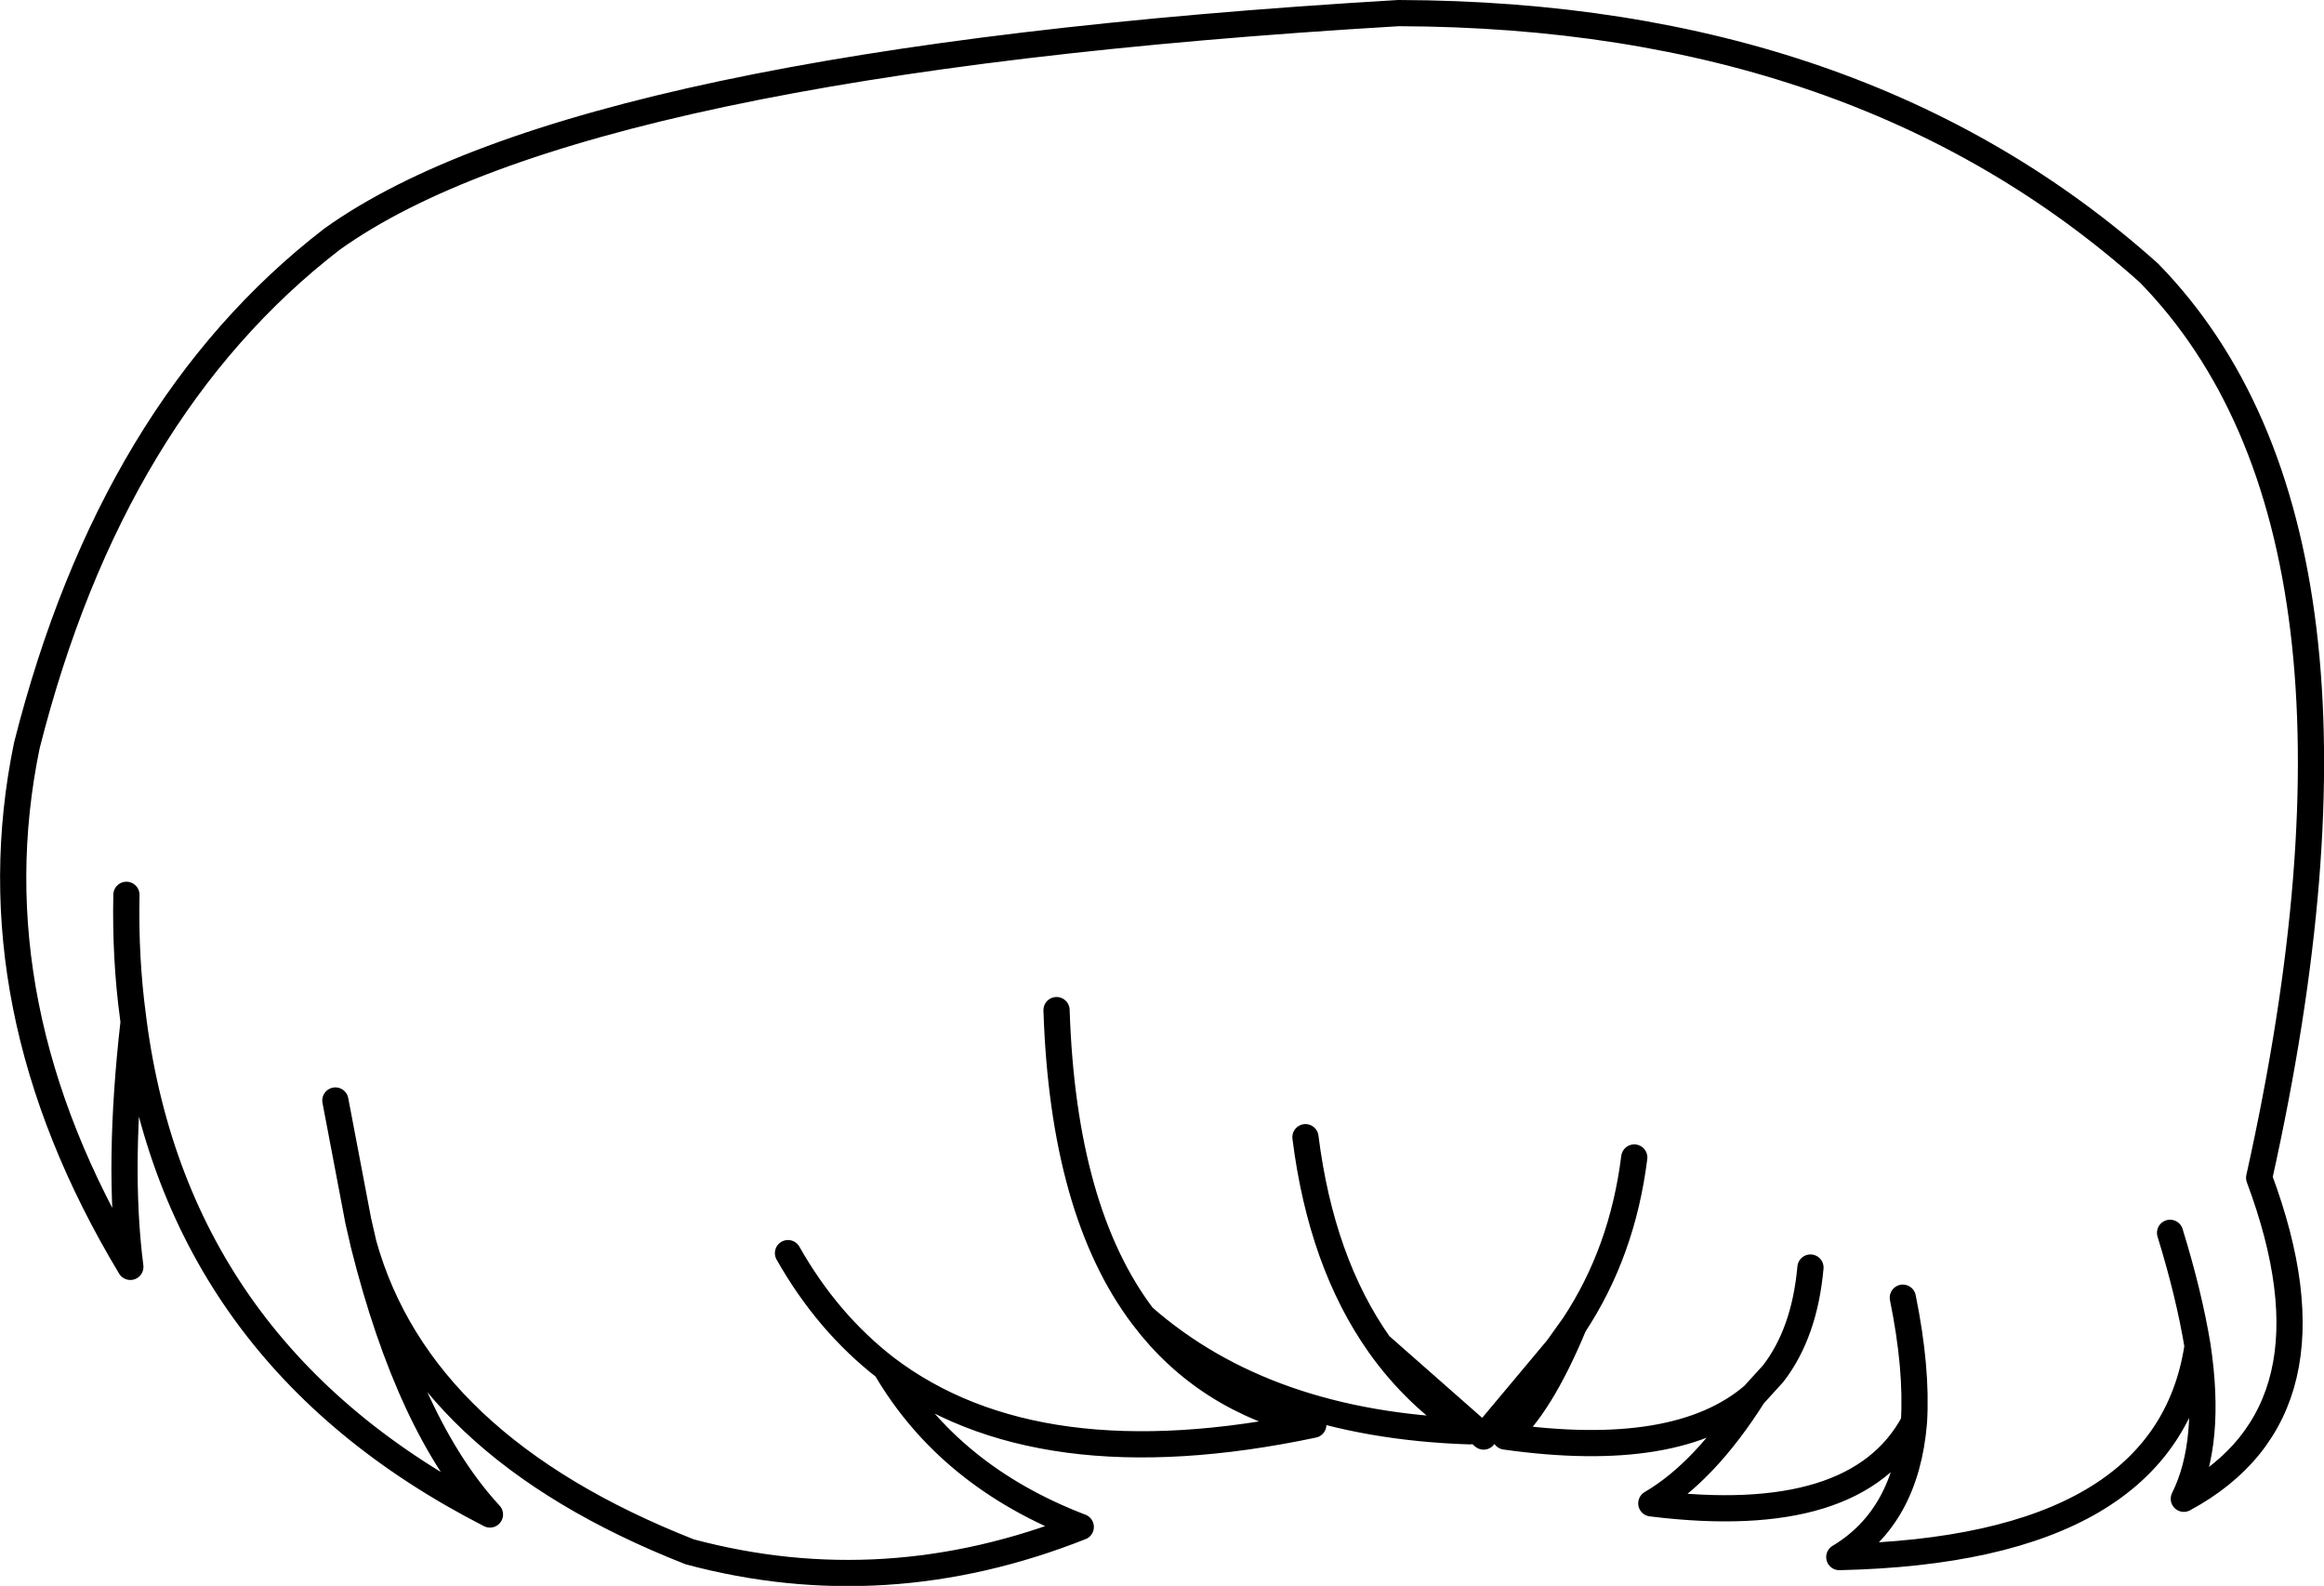 <?xml version="1.0" encoding="UTF-8" standalone="no"?>
<svg xmlns:xlink="http://www.w3.org/1999/xlink" height="121.05px" width="177.4px" xmlns="http://www.w3.org/2000/svg">
  <g transform="matrix(1.0, 0.0, 0.0, 1.0, 88.7, 60.55)">
    <path d="M76.95 33.55 Q78.4 38.25 79.05 42.2 80.15 49.55 78.0 53.85 90.4 47.15 83.75 29.35 94.7 -19.85 75.35 -39.7 53.3 -59.45 18.05 -59.55 -44.4 -55.85 -63.35 -42.3 -80.15 -29.35 -86.65 -3.65 -90.75 16.2 -78.75 36.15 -79.75 28.4 -78.5 17.45 L-78.55 17.05 Q-79.15 12.6 -79.05 7.75 M56.55 38.5 Q57.65 43.9 57.4 48.0 56.8 55.25 51.7 58.3 76.7 57.75 79.05 42.2 M36.05 27.8 Q35.15 35.0 31.45 40.6 28.85 46.85 26.2 49.1 39.35 50.95 45.15 45.95 L46.65 44.3 Q49.05 41.2 49.5 36.2 M-8.05 16.55 Q-7.55 31.9 -1.45 39.95 7.95 48.2 23.5 48.7 19.4 46.05 16.6 42.1 12.15 35.8 10.95 26.25 M16.6 42.1 L24.55 49.1 30.2 42.35 31.45 40.6 M45.15 45.95 Q41.45 51.8 37.35 54.2 53.05 56.15 57.4 48.0 M-28.55 35.1 Q-25.55 40.4 -21.1 43.85 -9.55 52.65 11.55 48.2 3.35 46.3 -1.45 39.95 M-78.5 17.45 Q-75.15 42.85 -51.3 55.05 -57.45 48.4 -60.95 34.4 L-61.05 33.95 -61.35 32.65 -63.1 23.45 M-60.95 34.4 Q-56.65 49.8 -36.05 57.9 -21.1 61.9 -6.2 56.0 -16.25 52.15 -21.1 43.85" fill="none" stroke="#000000" stroke-linecap="round" stroke-linejoin="round" stroke-width="2.0"/>
  </g>
</svg>

